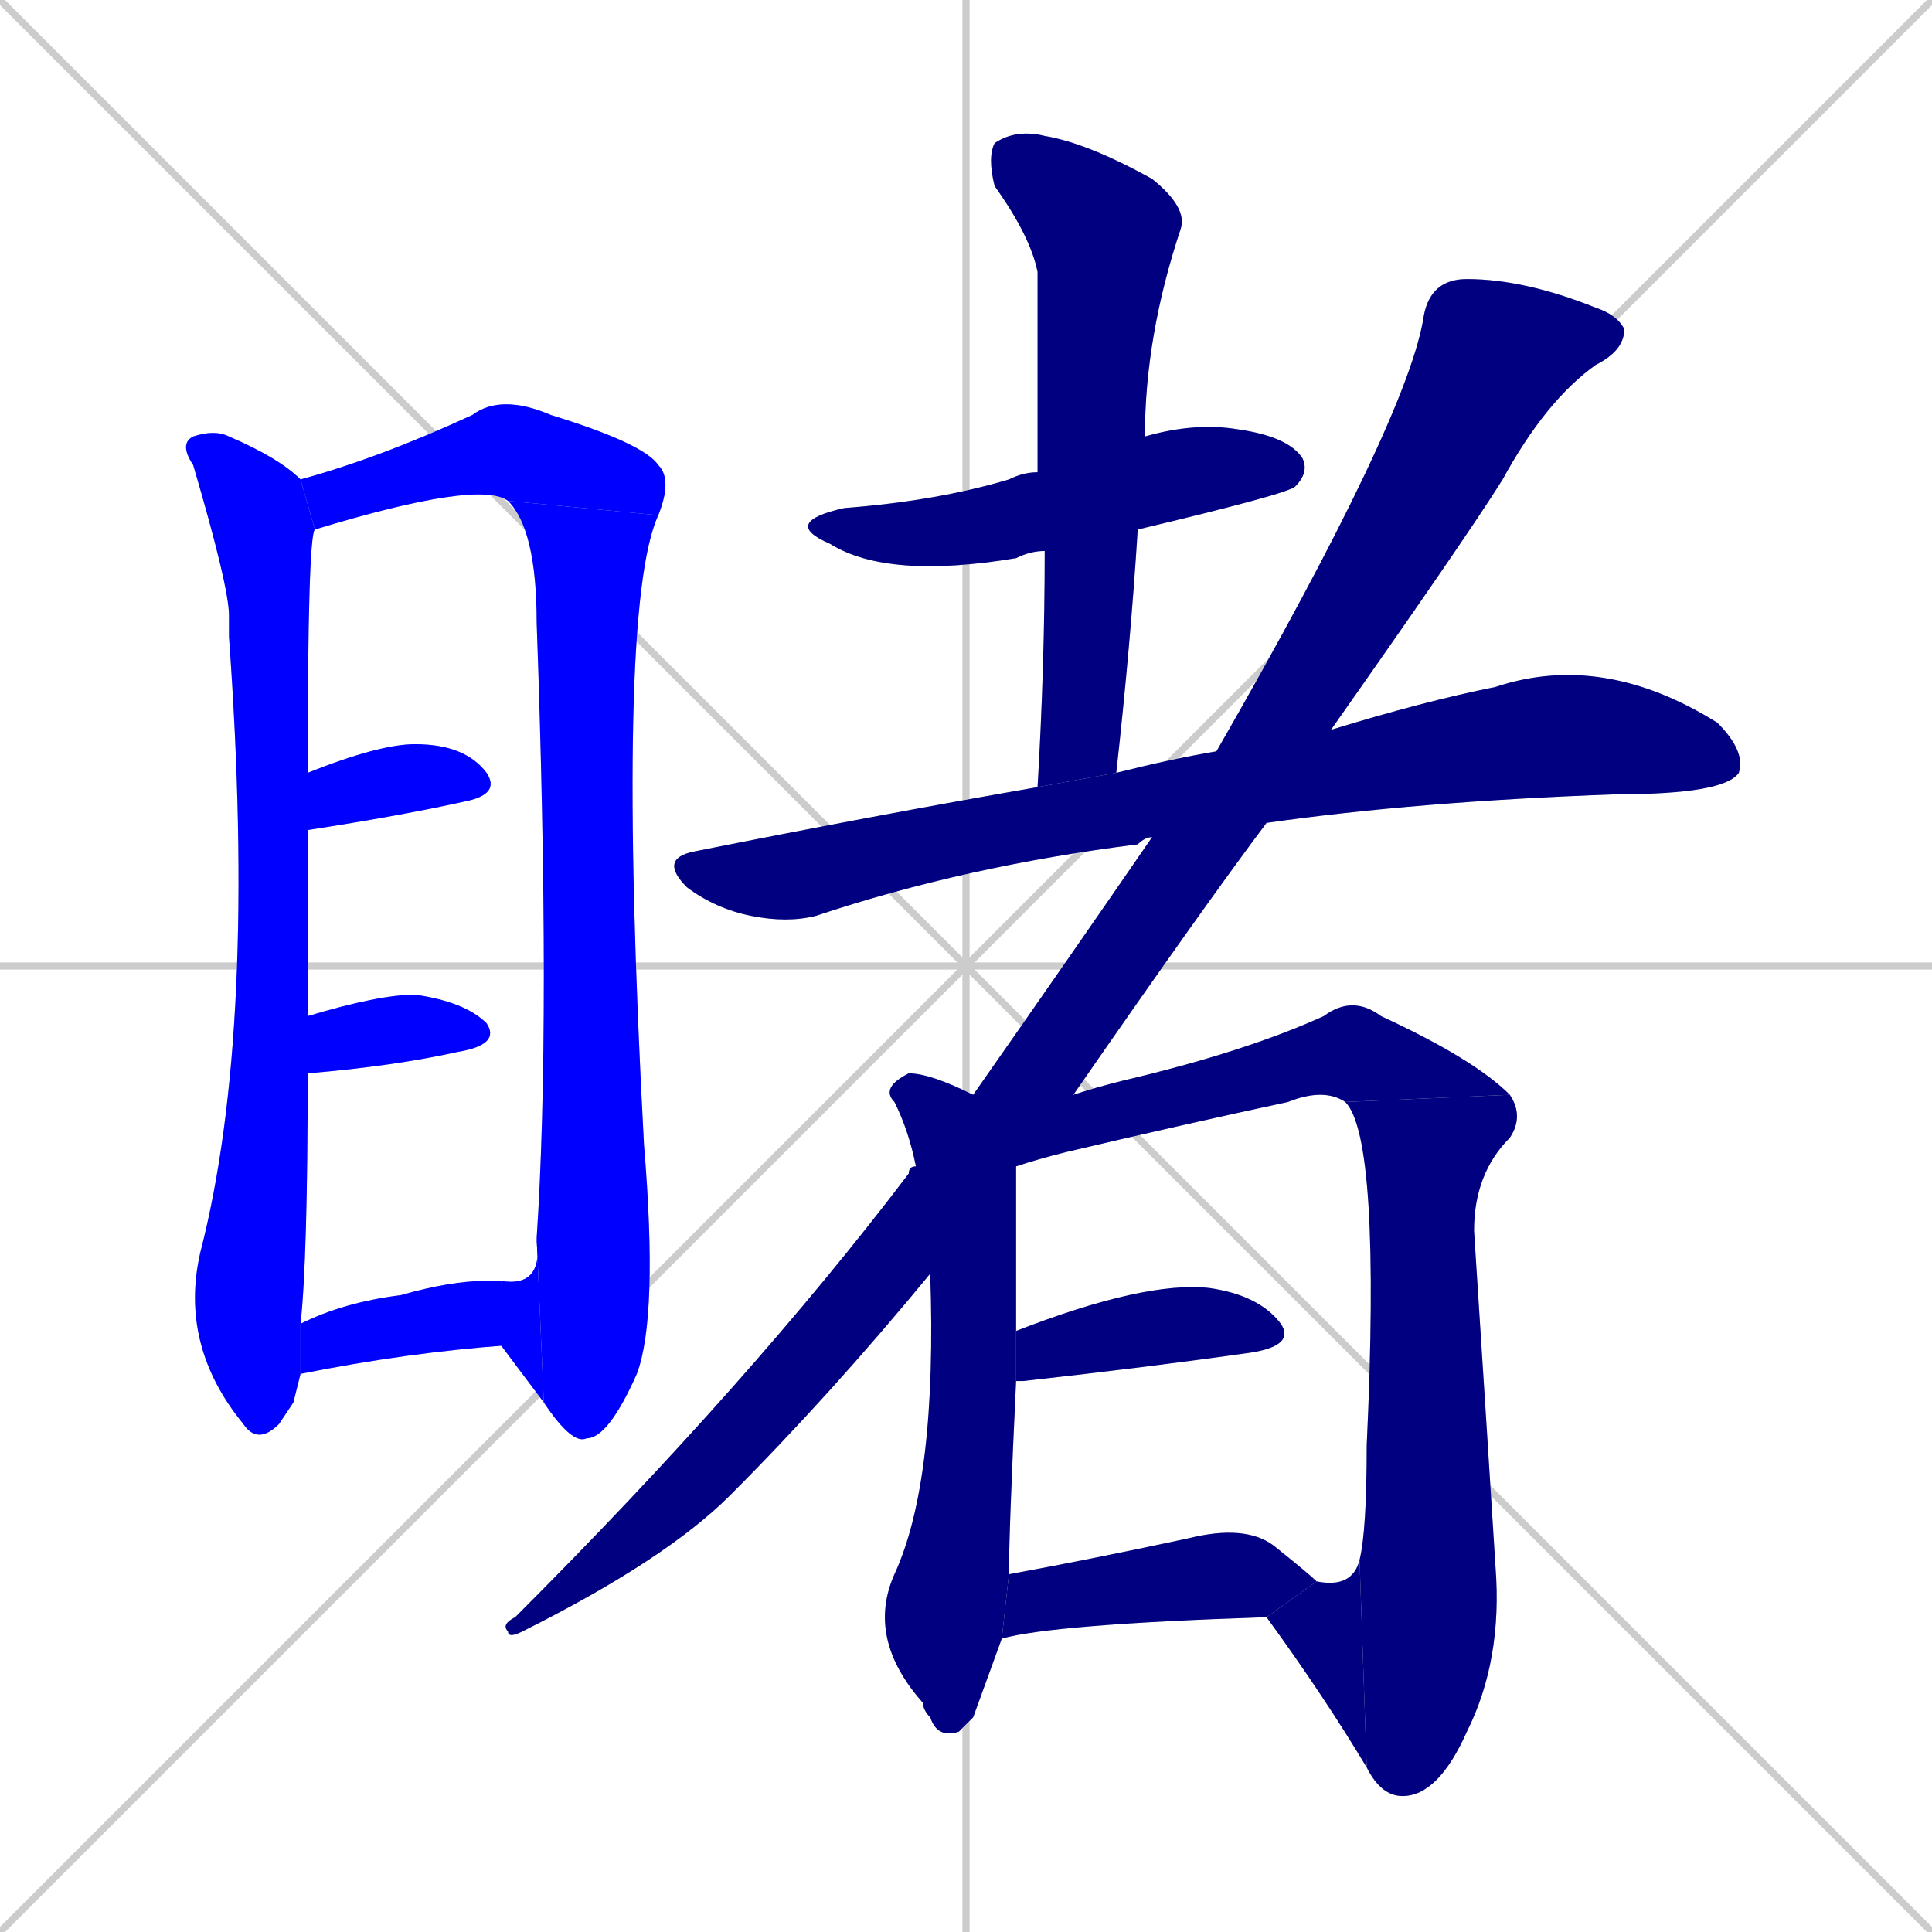 <svg xmlns="http://www.w3.org/2000/svg" xmlns:xlink="http://www.w3.org/1999/xlink" width="270" height="270"><defs><clipPath id="clip-mask-1"><rect x="25" y="60" width="19" height="142"><animate attributeName="y" from="-82" to="60" dur="0.526" begin="0; animate17.end + 1" id="animate1" fill="freeze"/></rect></clipPath><clipPath id="clip-mask-2"><rect x="42" y="55" width="52" height="19"><set attributeName="x" to="-10" begin="0; animate17.end + 1" /><animate attributeName="x" from="-10" to="42" dur="0.193" begin="animate1.end + 0.5" id="animate2" fill="freeze"/></rect></clipPath><clipPath id="clip-mask-3"><rect x="71" y="70" width="21" height="132"><set attributeName="y" to="-62" begin="0; animate17.end + 1" /><animate attributeName="y" from="-62" to="70" dur="0.489" begin="animate2.end" id="animate3" fill="freeze"/></rect></clipPath><clipPath id="clip-mask-4"><rect x="70" y="173" width="6" height="23"><set attributeName="x" to="76" begin="0; animate17.end + 1" /><animate attributeName="x" from="76" to="70" dur="0.022" begin="animate3.end" id="animate4" fill="freeze"/></rect></clipPath><clipPath id="clip-mask-5"><rect x="43" y="104" width="27" height="12"><set attributeName="x" to="16" begin="0; animate17.end + 1" /><animate attributeName="x" from="16" to="43" dur="0.100" begin="animate4.end + 0.5" id="animate5" fill="freeze"/></rect></clipPath><clipPath id="clip-mask-6"><rect x="43" y="139" width="27" height="11"><set attributeName="x" to="16" begin="0; animate17.end + 1" /><animate attributeName="x" from="16" to="43" dur="0.100" begin="animate5.end + 0.5" id="animate6" fill="freeze"/></rect></clipPath><clipPath id="clip-mask-7"><rect x="42" y="179" width="29" height="13"><set attributeName="x" to="13" begin="0; animate17.end + 1" /><animate attributeName="x" from="13" to="42" dur="0.107" begin="animate6.end + 0.5" id="animate7" fill="freeze"/></rect></clipPath><clipPath id="clip-mask-8"><rect x="109" y="59" width="74" height="22"><set attributeName="x" to="35" begin="0; animate17.end + 1" /><animate attributeName="x" from="35" to="109" dur="0.274" begin="animate7.end + 0.5" id="animate8" fill="freeze"/></rect></clipPath><clipPath id="clip-mask-9"><rect x="138" y="18" width="28" height="92"><set attributeName="y" to="-74" begin="0; animate17.end + 1" /><animate attributeName="y" from="-74" to="18" dur="0.341" begin="animate8.end + 0.5" id="animate9" fill="freeze"/></rect></clipPath><clipPath id="clip-mask-10"><rect x="92" y="91" width="152" height="38"><set attributeName="x" to="-60" begin="0; animate17.end + 1" /><animate attributeName="x" from="-60" to="92" dur="0.563" begin="animate9.end + 0.5" id="animate10" fill="freeze"/></rect></clipPath><clipPath id="clip-mask-11"><rect x="70" y="39" width="157" height="190"><set attributeName="y" to="-151" begin="0; animate17.end + 1" /><animate attributeName="y" from="-151" to="39" dur="0.704" begin="animate10.end + 0.5" id="animate11" fill="freeze"/></rect></clipPath><clipPath id="clip-mask-12"><rect x="121" y="150" width="21" height="93"><set attributeName="y" to="57" begin="0; animate17.end + 1" /><animate attributeName="y" from="57" to="150" dur="0.344" begin="animate11.end + 0.5" id="animate12" fill="freeze"/></rect></clipPath><clipPath id="clip-mask-13"><rect x="136" y="139" width="75" height="24"><set attributeName="x" to="61" begin="0; animate17.end + 1" /><animate attributeName="x" from="61" to="136" dur="0.278" begin="animate12.end + 0.5" id="animate13" fill="freeze"/></rect></clipPath><clipPath id="clip-mask-14"><rect x="188" y="153" width="25" height="98"><set attributeName="y" to="55" begin="0; animate17.end + 1" /><animate attributeName="y" from="55" to="153" dur="0.363" begin="animate13.end" id="animate14" fill="freeze"/></rect></clipPath><clipPath id="clip-mask-15"><rect x="177" y="218" width="14" height="29"><set attributeName="x" to="191" begin="0; animate17.end + 1" /><animate attributeName="x" from="191" to="177" dur="0.052" begin="animate14.end" id="animate15" fill="freeze"/></rect></clipPath><clipPath id="clip-mask-16"><rect x="142" y="179" width="39" height="14"><set attributeName="x" to="103" begin="0; animate17.end + 1" /><animate attributeName="x" from="103" to="142" dur="0.144" begin="animate15.end + 0.5" id="animate16" fill="freeze"/></rect></clipPath><clipPath id="clip-mask-17"><rect x="140" y="213" width="44" height="16"><set attributeName="x" to="96" begin="0; animate17.end + 1" /><animate attributeName="x" from="96" to="140" dur="0.163" begin="animate16.end + 0.5" id="animate17" fill="freeze"/></rect></clipPath></defs><path d="M 0 0 L 270 270 M 270 0 L 0 270 M 135 0 L 135 270 M 0 135 L 270 135" stroke="#CCCCCC" /><path d="M 41 196 L 39 199 Q 36 202 34 199 Q 25 188 28 175 Q 36 144 32 89 Q 32 87 32 86 Q 32 82 27 65 Q 25 62 27 61 Q 30 60 32 61 Q 39 64 42 67 L 44 74 Q 43 75 43 108 L 43 116 Q 43 128 43 142 L 43 150 Q 43 176 42 185 L 42 192" fill="#CCCCCC"/><path d="M 42 67 Q 53 64 66 58 Q 70 55 77 58 Q 90 62 92 65 Q 94 67 92 72 L 71 70 Q 67 67 44 74" fill="#CCCCCC"/><path d="M 75 173 Q 77 143 75 87 Q 75 74 71 70 L 92 72 Q 86 85 90 160 Q 92 184 89 192 Q 85 201 82 201 Q 80 202 76 196" fill="#CCCCCC"/><path d="M 70 179 Q 76 180 75 173 L 76 196 Q 73 192 70 188" fill="#CCCCCC"/><path d="M 43 108 Q 53 104 58 104 Q 65 104 68 108 Q 70 111 65 112 Q 56 114 43 116" fill="#CCCCCC"/><path d="M 43 142 Q 53 139 58 139 Q 65 140 68 143 Q 70 146 64 147 Q 55 149 43 150" fill="#CCCCCC"/><path d="M 42 185 Q 48 182 56 181 Q 63 179 68 179 Q 68 179 70 179 L 71 188 Q 57 189 42 192" fill="#CCCCCC"/><path d="M 146 77 Q 144 77 142 78 Q 124 81 116 76 Q 109 73 118 71 Q 131 70 141 67 Q 143 66 145 66 L 160 61 Q 167 59 173 60 Q 180 61 182 64 Q 183 66 181 68 Q 180 69 159 74" fill="#CCCCCC"/><path d="M 145 110 Q 146 93 146 77 L 145 66 Q 145 52 145 38 Q 144 33 139 26 Q 138 22 139 20 Q 142 18 146 19 Q 152 20 161 25 Q 166 29 165 32 Q 160 47 160 61 L 159 74 Q 158 90 156 108" fill="#CCCCCC"/><path d="M 161 117 Q 160 117 159 118 Q 135 121 114 128 Q 110 129 105 128 Q 100 127 96 124 Q 92 120 97 119 Q 122 114 145 110 L 156 108 Q 164 106 170 105 L 186 102 Q 199 98 209 96 Q 224 91 240 101 Q 244 105 243 108 Q 241 111 226 111 Q 198 112 177 115" fill="#CCCCCC"/><path d="M 130 178 Q 116 195 102 209 Q 93 218 73 228 Q 71 229 71 228 Q 70 227 72 226 Q 105 193 127 164 Q 127 163 128 163 L 136 153 Q 150 133 161 117 L 170 105 Q 197 58 199 44 Q 200 39 205 39 Q 213 39 223 43 Q 226 44 227 46 Q 227 49 223 51 Q 216 56 210 67 Q 205 75 186 102 L 177 115 Q 168 127 150 153" fill="#CCCCCC"/><path d="M 136 240 L 134 242 Q 131 243 130 240 Q 129 239 129 238 Q 121 229 125 220 Q 131 207 130 178 L 128 163 Q 127 158 125 154 Q 123 152 127 150 Q 130 150 136 153 L 142 163 Q 142 168 142 186 L 142 193 Q 141 214 141 220 L 140 229" fill="#CCCCCC"/><path d="M 136 153 L 150 153 Q 153 152 157 151 Q 174 147 185 142 Q 189 139 193 142 Q 206 148 211 153 L 188 154 Q 185 152 180 154 Q 166 157 149 161 Q 145 162 142 163" fill="#CCCCCC"/><path d="M 190 218 Q 191 214 191 202 Q 193 159 188 154 L 211 153 Q 213 156 211 159 Q 206 164 206 172 Q 208 203 209 219 Q 210 232 205 242 Q 201 251 196 251 Q 193 251 191 247" fill="#CCCCCC"/><path d="M 184 221 Q 189 222 190 218 L 191 247 Q 185 237 177 226" fill="#CCCCCC"/><path d="M 142 186 Q 160 179 169 180 Q 176 181 179 185 Q 181 188 175 189 Q 161 191 143 193 Q 142 193 142 193" fill="#CCCCCC"/><path d="M 141 220 Q 152 218 166 215 Q 174 213 178 216 Q 183 220 184 221 L 177 226 Q 147 227 140 229" fill="#CCCCCC"/><path d="M 41 196 L 39 199 Q 36 202 34 199 Q 25 188 28 175 Q 36 144 32 89 Q 32 87 32 86 Q 32 82 27 65 Q 25 62 27 61 Q 30 60 32 61 Q 39 64 42 67 L 44 74 Q 43 75 43 108 L 43 116 Q 43 128 43 142 L 43 150 Q 43 176 42 185 L 42 192" fill="#0000ff" clip-path="url(#clip-mask-1)" /><path d="M 42 67 Q 53 64 66 58 Q 70 55 77 58 Q 90 62 92 65 Q 94 67 92 72 L 71 70 Q 67 67 44 74" fill="#0000ff" clip-path="url(#clip-mask-2)" /><path d="M 75 173 Q 77 143 75 87 Q 75 74 71 70 L 92 72 Q 86 85 90 160 Q 92 184 89 192 Q 85 201 82 201 Q 80 202 76 196" fill="#0000ff" clip-path="url(#clip-mask-3)" /><path d="M 70 179 Q 76 180 75 173 L 76 196 Q 73 192 70 188" fill="#0000ff" clip-path="url(#clip-mask-4)" /><path d="M 43 108 Q 53 104 58 104 Q 65 104 68 108 Q 70 111 65 112 Q 56 114 43 116" fill="#0000ff" clip-path="url(#clip-mask-5)" /><path d="M 43 142 Q 53 139 58 139 Q 65 140 68 143 Q 70 146 64 147 Q 55 149 43 150" fill="#0000ff" clip-path="url(#clip-mask-6)" /><path d="M 42 185 Q 48 182 56 181 Q 63 179 68 179 Q 68 179 70 179 L 71 188 Q 57 189 42 192" fill="#0000ff" clip-path="url(#clip-mask-7)" /><path d="M 146 77 Q 144 77 142 78 Q 124 81 116 76 Q 109 73 118 71 Q 131 70 141 67 Q 143 66 145 66 L 160 61 Q 167 59 173 60 Q 180 61 182 64 Q 183 66 181 68 Q 180 69 159 74" fill="#000080" clip-path="url(#clip-mask-8)" /><path d="M 145 110 Q 146 93 146 77 L 145 66 Q 145 52 145 38 Q 144 33 139 26 Q 138 22 139 20 Q 142 18 146 19 Q 152 20 161 25 Q 166 29 165 32 Q 160 47 160 61 L 159 74 Q 158 90 156 108" fill="#000080" clip-path="url(#clip-mask-9)" /><path d="M 161 117 Q 160 117 159 118 Q 135 121 114 128 Q 110 129 105 128 Q 100 127 96 124 Q 92 120 97 119 Q 122 114 145 110 L 156 108 Q 164 106 170 105 L 186 102 Q 199 98 209 96 Q 224 91 240 101 Q 244 105 243 108 Q 241 111 226 111 Q 198 112 177 115" fill="#000080" clip-path="url(#clip-mask-10)" /><path d="M 130 178 Q 116 195 102 209 Q 93 218 73 228 Q 71 229 71 228 Q 70 227 72 226 Q 105 193 127 164 Q 127 163 128 163 L 136 153 Q 150 133 161 117 L 170 105 Q 197 58 199 44 Q 200 39 205 39 Q 213 39 223 43 Q 226 44 227 46 Q 227 49 223 51 Q 216 56 210 67 Q 205 75 186 102 L 177 115 Q 168 127 150 153" fill="#000080" clip-path="url(#clip-mask-11)" /><path d="M 136 240 L 134 242 Q 131 243 130 240 Q 129 239 129 238 Q 121 229 125 220 Q 131 207 130 178 L 128 163 Q 127 158 125 154 Q 123 152 127 150 Q 130 150 136 153 L 142 163 Q 142 168 142 186 L 142 193 Q 141 214 141 220 L 140 229" fill="#000080" clip-path="url(#clip-mask-12)" /><path d="M 136 153 L 150 153 Q 153 152 157 151 Q 174 147 185 142 Q 189 139 193 142 Q 206 148 211 153 L 188 154 Q 185 152 180 154 Q 166 157 149 161 Q 145 162 142 163" fill="#000080" clip-path="url(#clip-mask-13)" /><path d="M 190 218 Q 191 214 191 202 Q 193 159 188 154 L 211 153 Q 213 156 211 159 Q 206 164 206 172 Q 208 203 209 219 Q 210 232 205 242 Q 201 251 196 251 Q 193 251 191 247" fill="#000080" clip-path="url(#clip-mask-14)" /><path d="M 184 221 Q 189 222 190 218 L 191 247 Q 185 237 177 226" fill="#000080" clip-path="url(#clip-mask-15)" /><path d="M 142 186 Q 160 179 169 180 Q 176 181 179 185 Q 181 188 175 189 Q 161 191 143 193 Q 142 193 142 193" fill="#000080" clip-path="url(#clip-mask-16)" /><path d="M 141 220 Q 152 218 166 215 Q 174 213 178 216 Q 183 220 184 221 L 177 226 Q 147 227 140 229" fill="#000080" clip-path="url(#clip-mask-17)" /></svg>